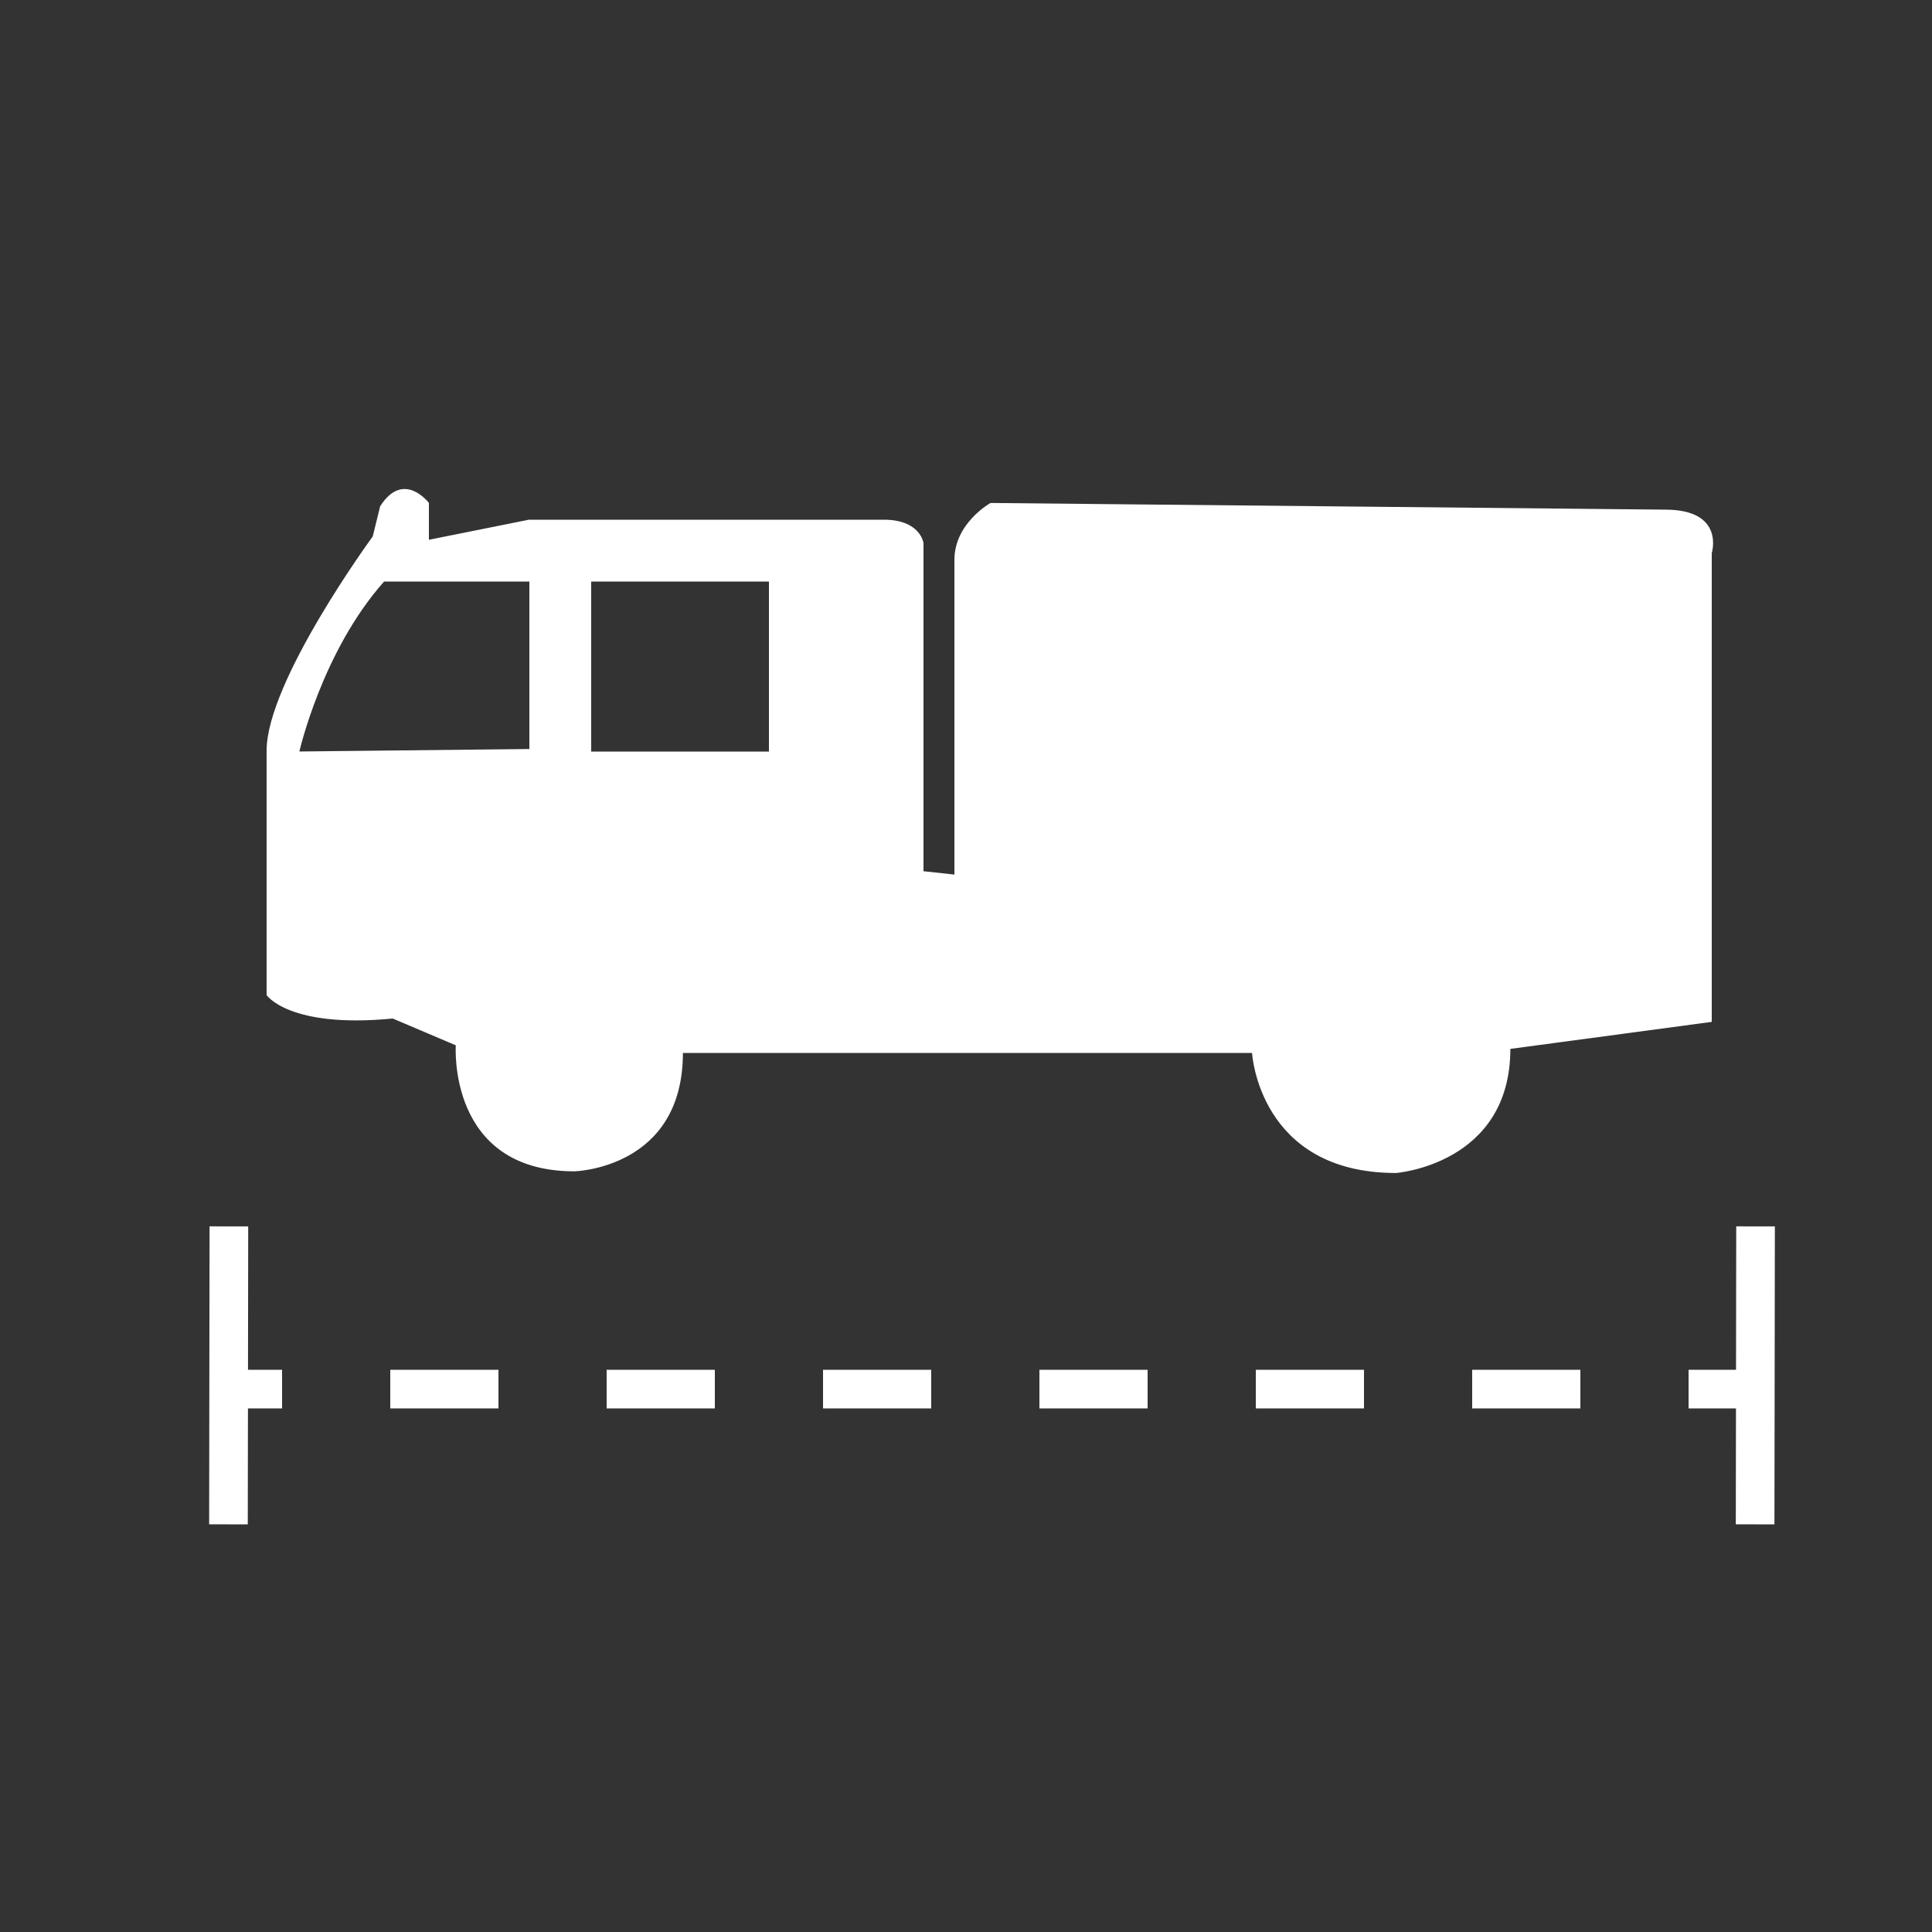 <?xml version="1.0" encoding="utf-8"?>
<!-- Generator: Adobe Illustrator 15.0.0, SVG Export Plug-In . SVG Version: 6.00 Build 0)  -->
<svg version="1.2" baseProfile="tiny" id="Layer_1" xmlns="http://www.w3.org/2000/svg" xmlns:xlink="http://www.w3.org/1999/xlink"
	 x="0px" y="0px" width="250px" height="250px" viewBox="0 0 250 250" xml:space="preserve">
<rect x="0" y="0" width="250" height="250" fill="#333333" stroke="none"/>
<g>
	<path fill="#FFFFFF" d="M215.477,65.947l-87.304-0.863c0,0-4.673,2.598-4.673,7.362v40.723l-4-0.433V70.279
		c0,0-0.374-3.029-5.139-3.029H68.44L55.5,69.847v-4.766c0,0-3.276-4.333-6.31,0.433l-0.956,3.899c0,0-13.735,18.738-13.735,27.727
		v31.625c0,0,2.891,4.332,16.32,3.032l8.16,3.466c0,0-1.117,16.306,15.345,16.306c0,0,14.043-0.318,14.043-15.318h73.648
		c0,0,0.866,15.535,18.629,15.535c0,0,14.796-1.114,14.796-16.06l26.059-3.494V71.579C221.5,71.579,223.275,65.947,215.477,65.947z
		 M68.5,96.923l-29.76,0.319c0,0,2.949-12.992,10.963-21.992H68.5V96.923z M99.5,97.25h-23v-22h23V97.25z"/>
	<line fill="none" stroke="#FFFFFF" stroke-width="5" stroke-miterlimit="10" x1="29.617" y1="158.692" x2="29.563" y2="197.25"/>
	<line fill="none" stroke="#FFFFFF" stroke-width="5" stroke-miterlimit="10" x1="227.167" y1="158.692" x2="227.112" y2="197.25"/>
	<g>
		<line fill="none" stroke="#FFFFFF" stroke-width="5" stroke-miterlimit="10" x1="28.5" y1="179.75" x2="36.5" y2="179.75"/>
		
			<line fill="none" stroke="#FFFFFF" stroke-width="5" stroke-miterlimit="10" stroke-dasharray="14,14" x1="50.5" y1="179.75" x2="211.5" y2="179.75"/>
		<line fill="none" stroke="#FFFFFF" stroke-width="5" stroke-miterlimit="10" x1="218.5" y1="179.75" x2="226.5" y2="179.75"/>
	</g>
</g>
</svg>
